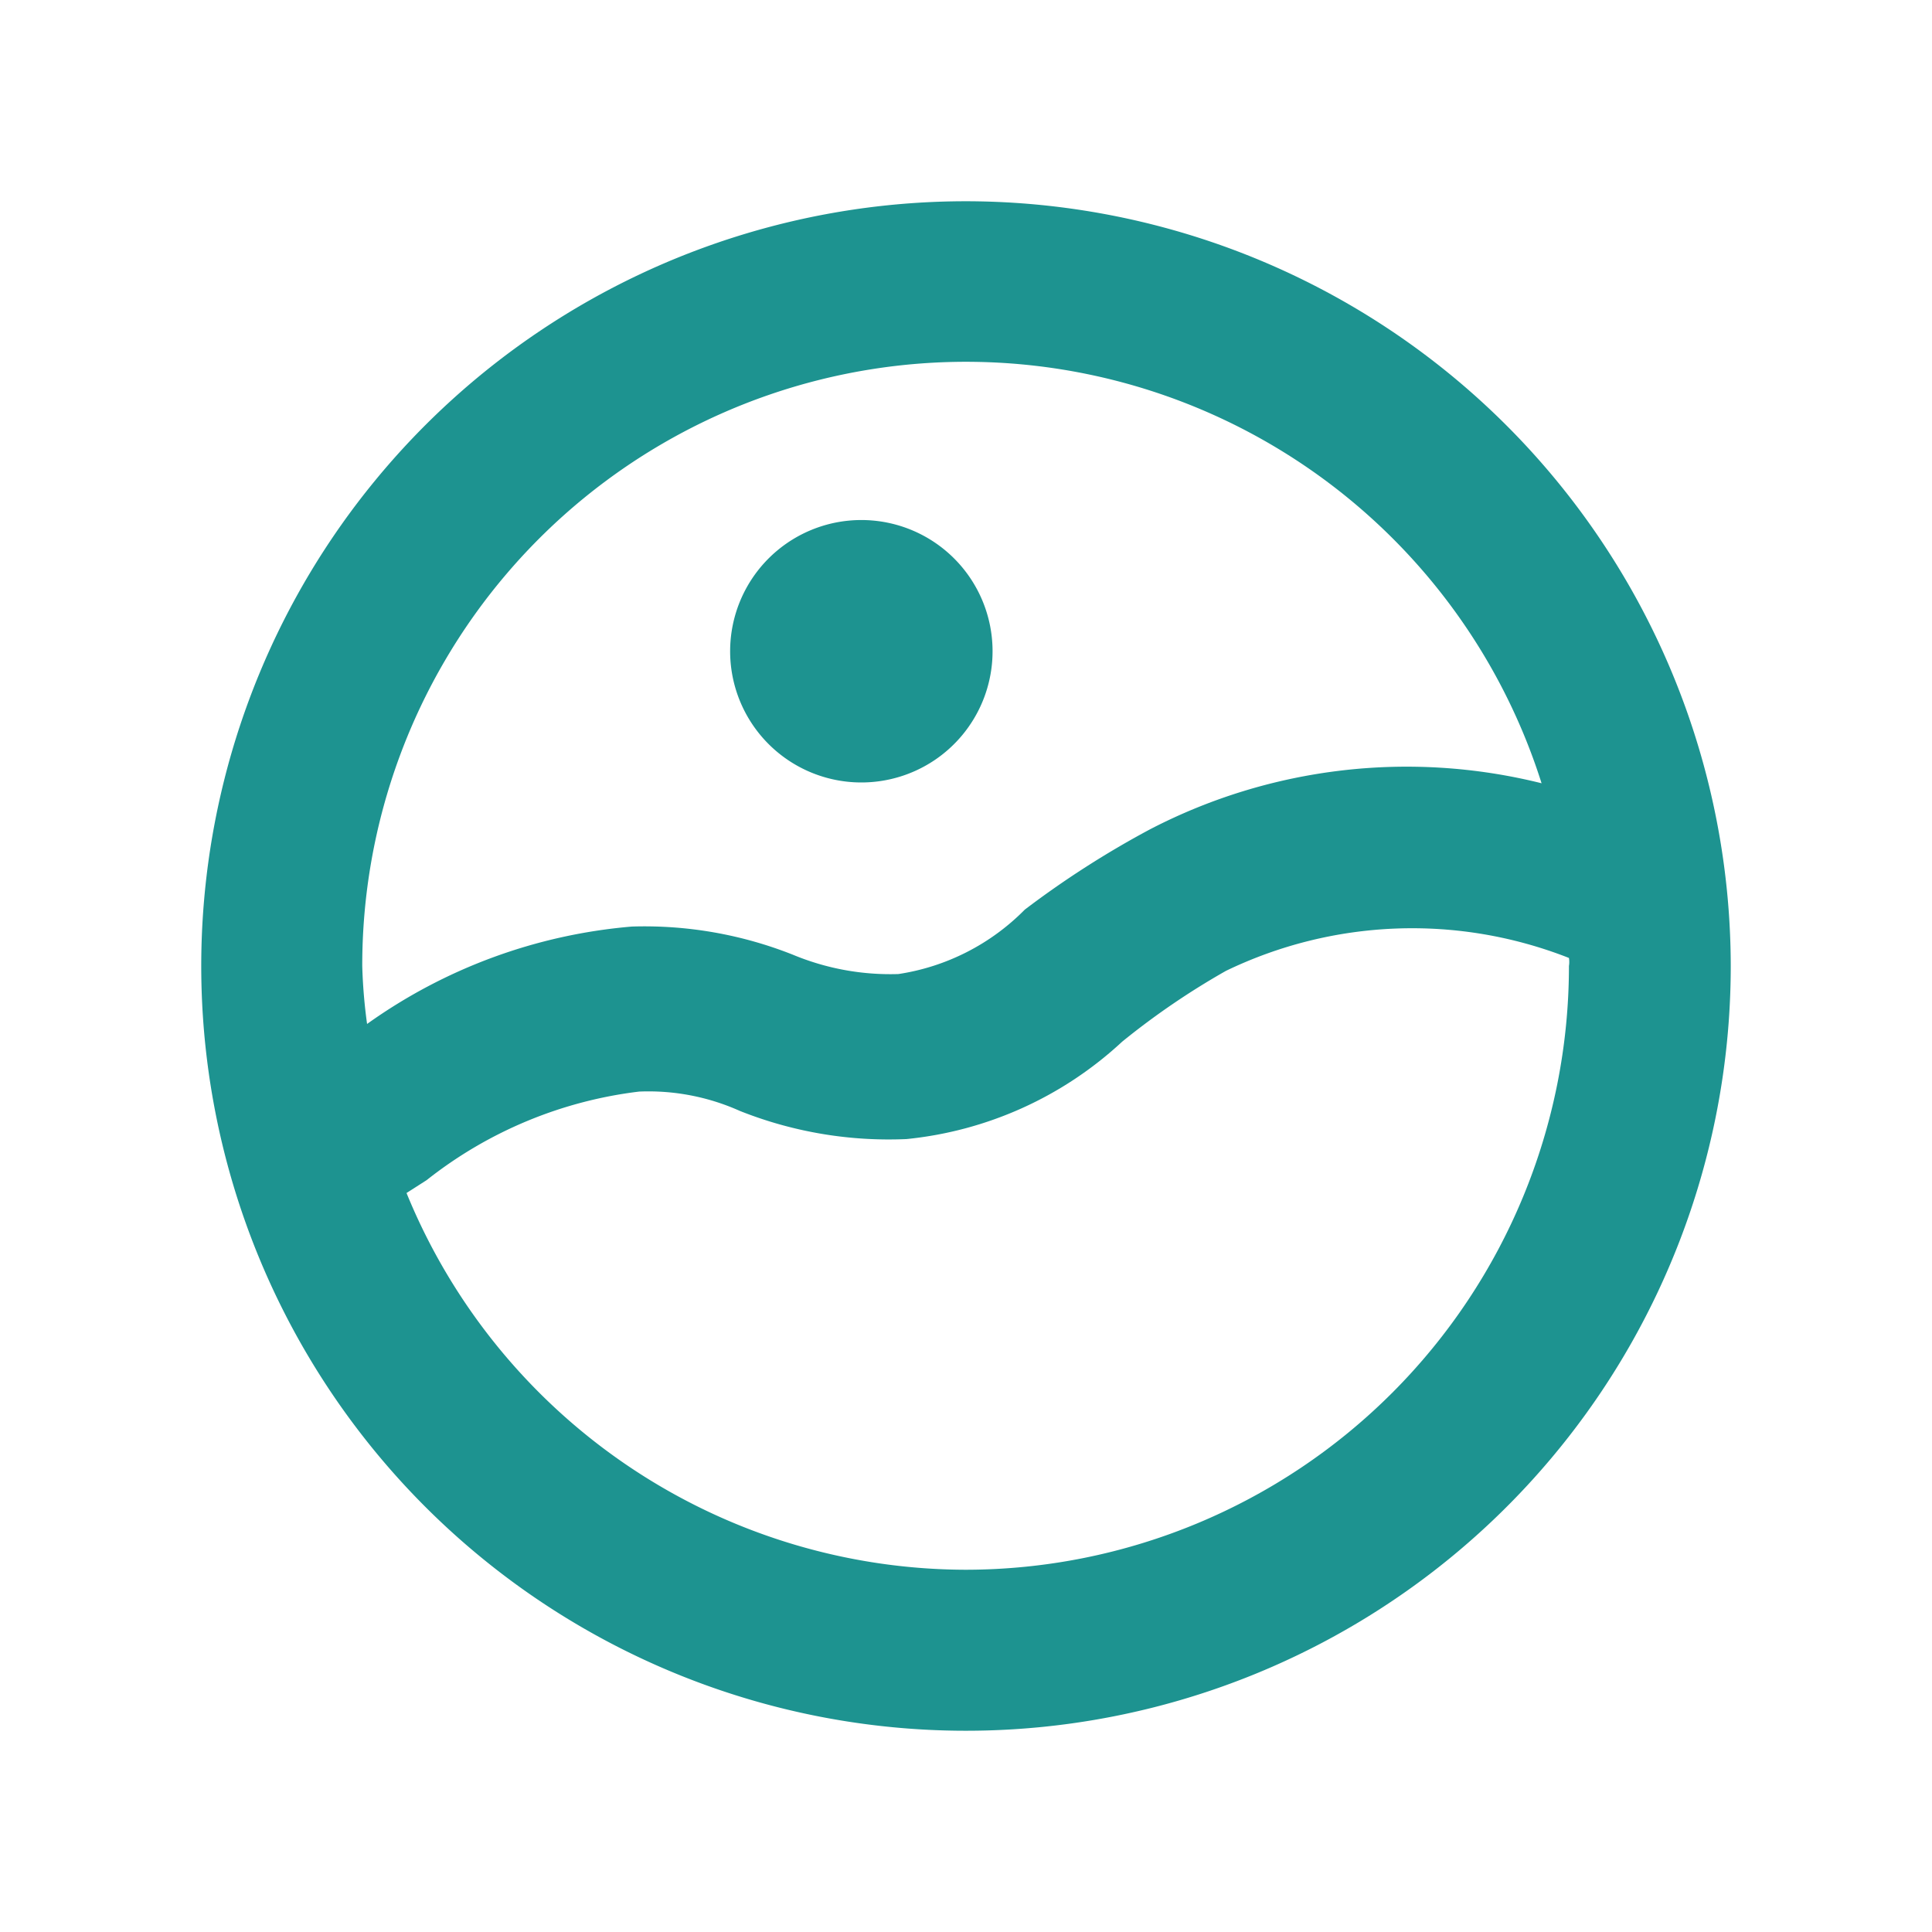 <svg id="图层_1" data-name="图层 1" xmlns="http://www.w3.org/2000/svg" viewBox="0 0 24 24"><defs><style>.cls-1{fill:#1d9390;}</style></defs><path class="cls-1" d="M12,2.5A9.5,9.5,0,1,0,21.5,12,9.51,9.51,0,0,0,12,2.5ZM4.5,12A7.5,7.5,0,0,1,19.15,9.73a6.92,6.92,0,0,0-4.86.57,11.66,11.66,0,0,0-1.56,1,2.79,2.79,0,0,1-1.57.8,3.15,3.15,0,0,1-1.31-.24,5,5,0,0,0-2-.35,6.61,6.61,0,0,0-3.29,1.21A6.62,6.62,0,0,1,4.5,12ZM12,19.5a7.52,7.52,0,0,1-6.95-4.68l.25-.16a5.27,5.27,0,0,1,2.64-1.1,2.77,2.77,0,0,1,1.25.24,5,5,0,0,0,2.07.35,4.61,4.61,0,0,0,2.68-1.21,9.37,9.37,0,0,1,1.29-.88,5.32,5.32,0,0,1,4.26-.16.31.31,0,0,1,0,.1A7.5,7.5,0,0,1,12,19.5Z"/><path class="cls-1" d="M10.69,9.72A1.63,1.63,0,1,0,9.07,8.09,1.63,1.63,0,0,0,10.69,9.72Z"/></svg>